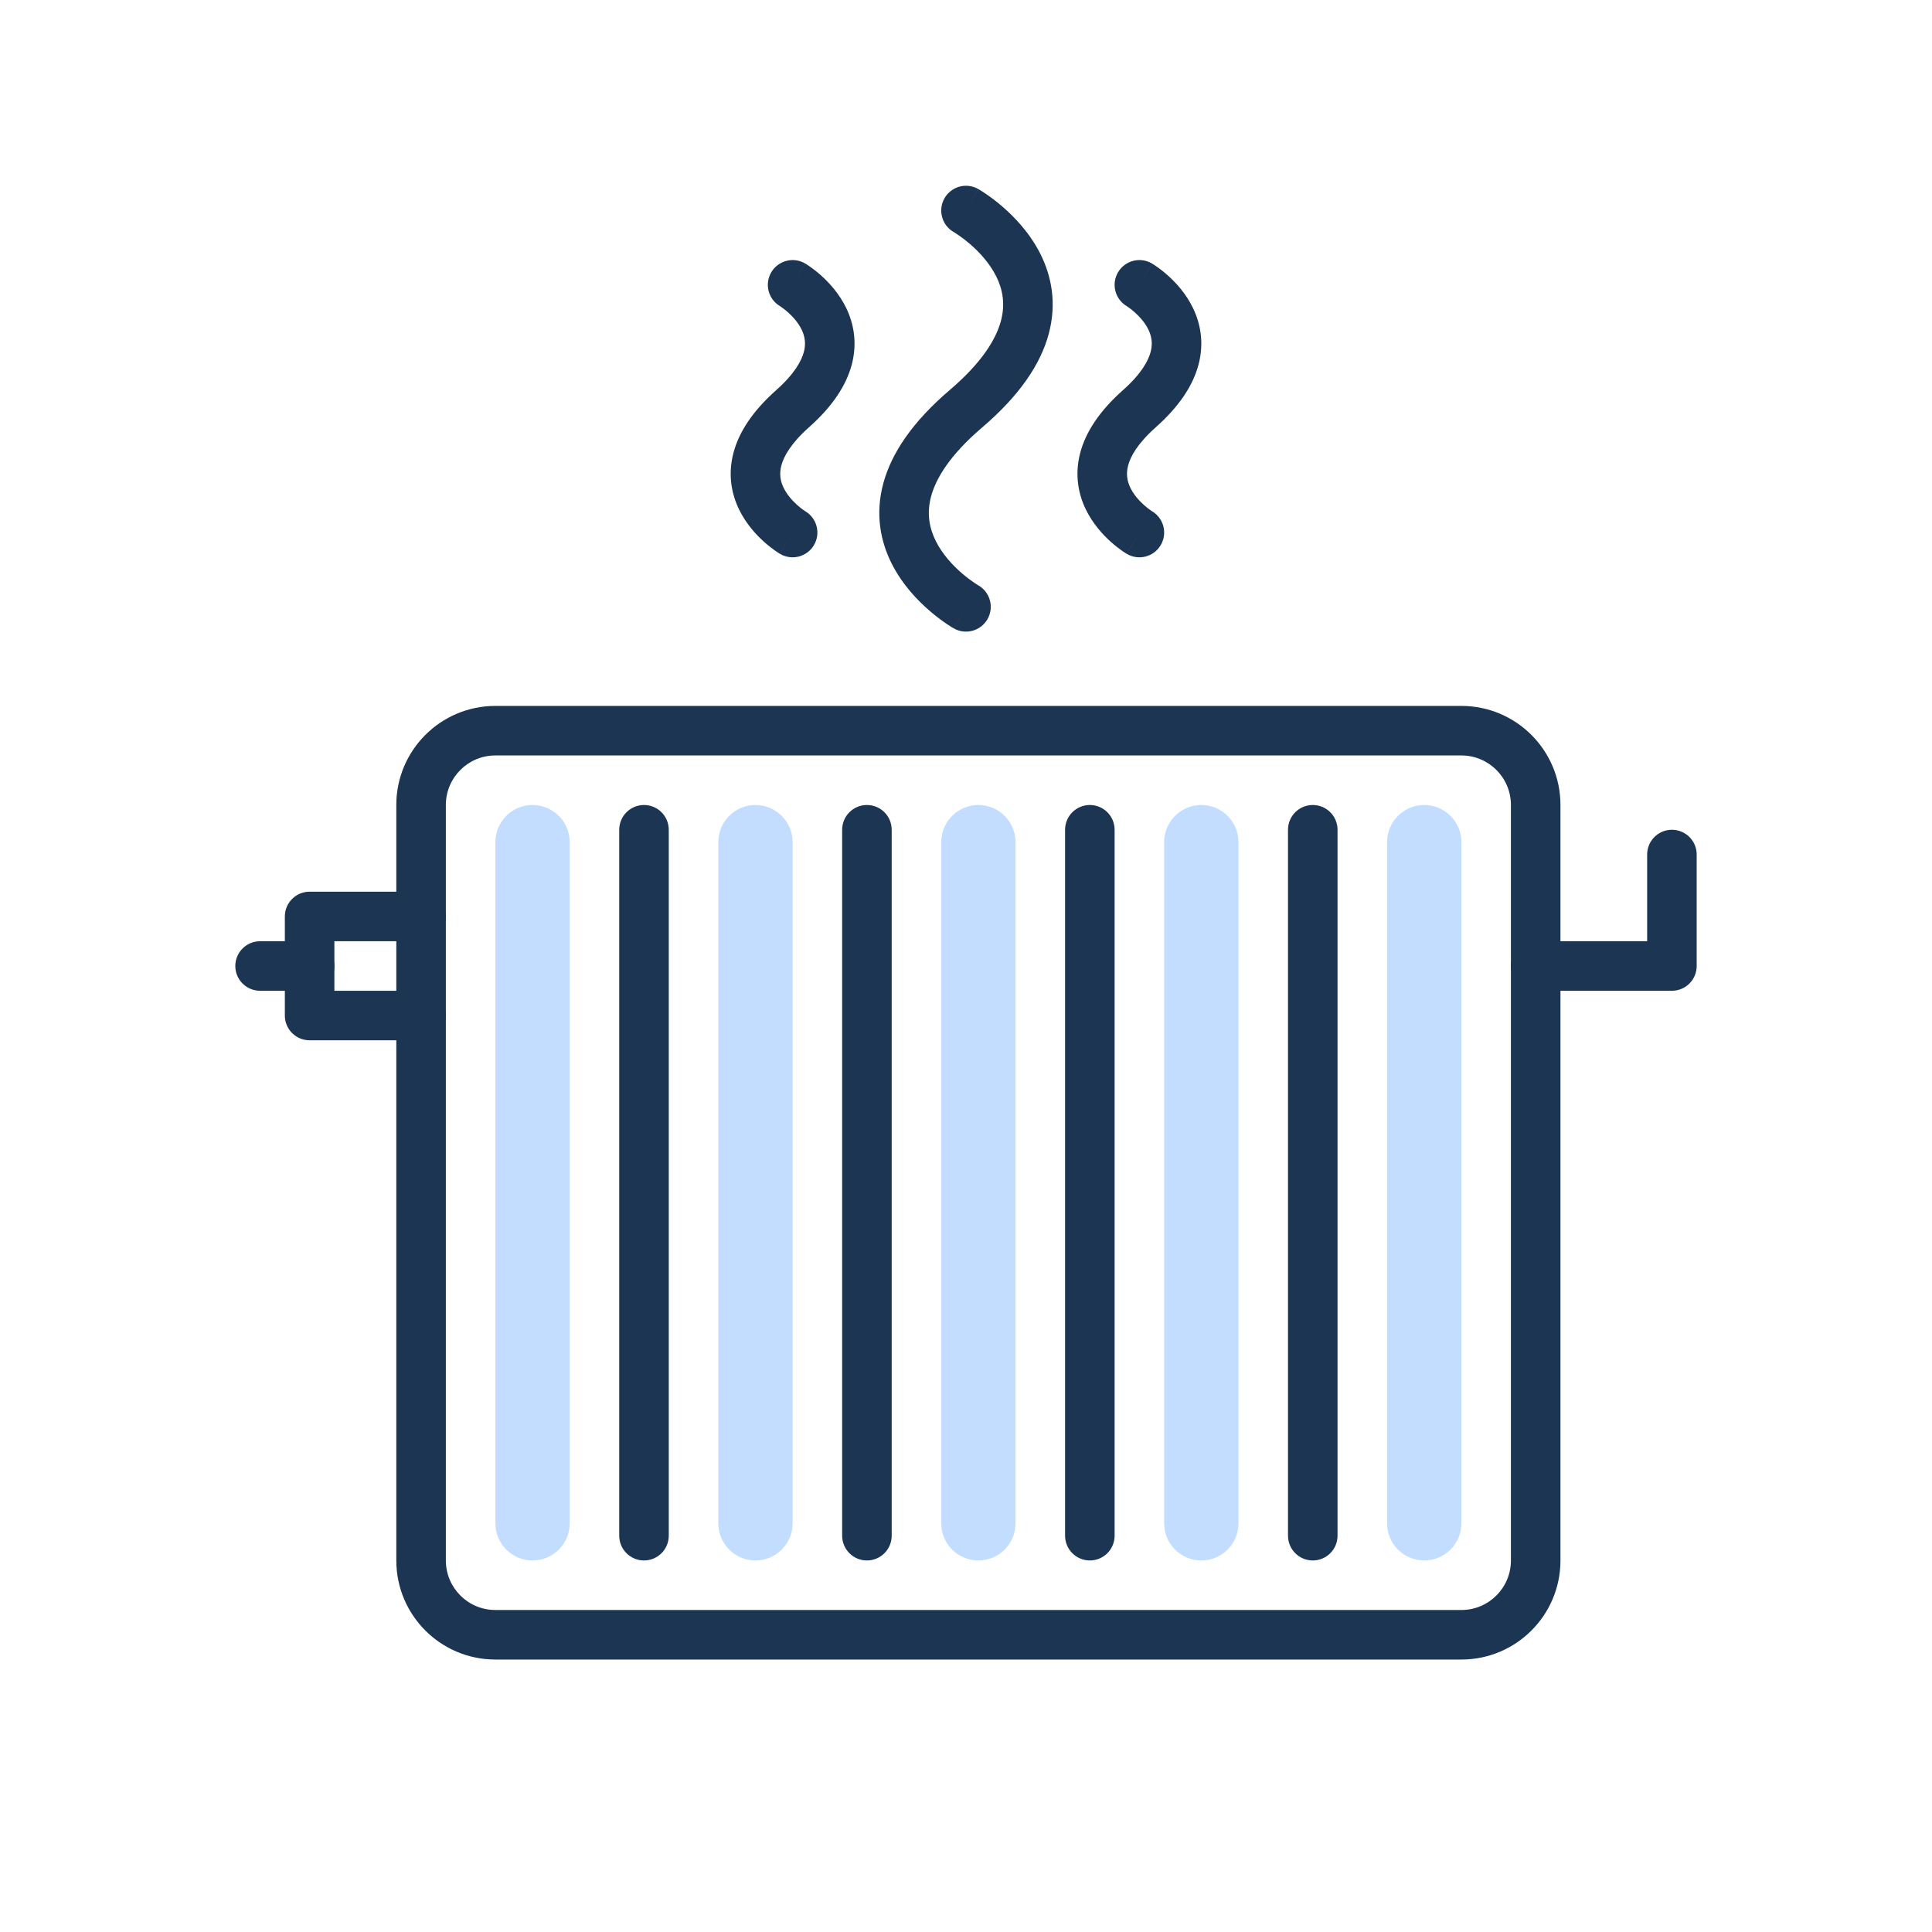<svg width="156" height="156" viewBox="0 0 156 156" fill="none" xmlns="http://www.w3.org/2000/svg">
<path d="M40 68C40 66.343 41.343 65 43 65C44.657 65 46 66.343 46 68V123C46 124.657 44.657 126 43 126C41.343 126 40 124.657 40 123V68Z" fill="#C2DDFF"/>
<path d="M58 68C58 66.343 59.343 65 61 65C62.657 65 64 66.343 64 68V123C64 124.657 62.657 126 61 126C59.343 126 58 124.657 58 123V68Z" fill="#C2DDFF"/>
<path d="M76 68C76 66.343 77.343 65 79 65C80.657 65 82 66.343 82 68V123C82 124.657 80.657 126 79 126C77.343 126 76 124.657 76 123V68Z" fill="#C2DDFF"/>
<path d="M94 68C94 66.343 95.343 65 97 65C98.657 65 100 66.343 100 68V123C100 124.657 98.657 126 97 126C95.343 126 94 124.657 94 123V68Z" fill="#C2DDFF"/>
<path d="M112 68C112 66.343 113.343 65 115 65C116.657 65 118 66.343 118 68V123C118 124.657 116.657 126 115 126C113.343 126 112 124.657 112 123V68Z" fill="#C2DDFF"/>
<path fill-rule="evenodd" clip-rule="evenodd" d="M122 78C122 76.895 122.895 76 124 76L133 76L133 69C133 67.895 133.895 67 135 67C136.105 67 137 67.895 137 69L137 78C137 79.105 136.105 80 135 80L124 80C122.895 80 122 79.105 122 78Z" fill="#1C3553"/>
<path fill-rule="evenodd" clip-rule="evenodd" d="M23 74C23 72.895 23.896 72 25 72H34C35.105 72 36 72.895 36 74C36 75.105 35.105 76 34 76H27V80H34C35.105 80 36 80.895 36 82C36 83.105 35.105 84 34 84H25C23.896 84 23 83.105 23 82V74Z" fill="#1C3553"/>
<path fill-rule="evenodd" clip-rule="evenodd" d="M19 78C19 76.895 19.895 76 21 76H25C26.105 76 27 76.895 27 78C27 79.105 26.105 80 25 80H21C19.895 80 19 79.105 19 78Z" fill="#1C3553"/>
<path fill-rule="evenodd" clip-rule="evenodd" d="M62.279 21.98C62.843 21.03 64.069 20.716 65.02 21.279L64.012 22.98C65.02 21.279 65.02 21.28 65.022 21.281L65.024 21.282L65.028 21.285L65.039 21.291L65.069 21.309C65.092 21.324 65.122 21.342 65.157 21.365C65.227 21.41 65.32 21.472 65.431 21.55C65.652 21.706 65.949 21.932 66.278 22.224C66.921 22.795 67.757 23.686 68.333 24.881C68.926 26.112 69.237 27.661 68.784 29.409C68.338 31.123 67.213 32.82 65.329 34.495C63.838 35.82 63.276 36.873 63.088 37.596C62.909 38.286 63.02 38.862 63.27 39.381C63.538 39.936 63.968 40.42 64.379 40.786C64.578 40.963 64.756 41.097 64.877 41.183C64.938 41.226 64.983 41.255 65.008 41.272C65.015 41.276 65.021 41.28 65.025 41.282C65.027 41.284 65.029 41.285 65.03 41.286C65.972 41.852 66.282 43.073 65.721 44.02C65.157 44.97 63.931 45.284 62.98 44.721L64 43C62.98 44.721 62.979 44.72 62.978 44.719L62.976 44.718L62.972 44.715L62.961 44.709L62.931 44.691C62.908 44.676 62.878 44.658 62.843 44.635C62.773 44.59 62.68 44.528 62.569 44.45C62.348 44.294 62.05 44.068 61.722 43.776C61.079 43.205 60.243 42.314 59.667 41.119C59.074 39.888 58.763 38.339 59.217 36.591C59.661 34.877 60.787 33.18 62.671 31.505C64.162 30.18 64.724 29.127 64.912 28.404C65.091 27.714 64.98 27.138 64.73 26.619C64.462 26.064 64.032 25.58 63.62 25.214C63.422 25.037 63.244 24.903 63.123 24.817C63.062 24.774 63.017 24.745 62.992 24.728C62.98 24.721 62.973 24.716 62.97 24.714C62.028 24.148 61.718 22.927 62.279 21.98Z" fill="#1C3553"/>
<path fill-rule="evenodd" clip-rule="evenodd" d="M90.279 21.98C90.843 21.03 92.069 20.716 93.02 21.279L92.012 22.98C93.02 21.279 93.02 21.28 93.022 21.281L93.024 21.282L93.028 21.285L93.039 21.291L93.069 21.309C93.092 21.324 93.122 21.342 93.157 21.365C93.227 21.41 93.32 21.472 93.431 21.55C93.652 21.706 93.949 21.932 94.278 22.224C94.921 22.795 95.757 23.686 96.333 24.881C96.926 26.112 97.237 27.661 96.784 29.409C96.338 31.123 95.213 32.82 93.329 34.495C91.838 35.82 91.276 36.873 91.088 37.596C90.909 38.286 91.02 38.862 91.27 39.381C91.538 39.936 91.968 40.42 92.379 40.786C92.578 40.963 92.756 41.097 92.877 41.183C92.938 41.226 92.983 41.255 93.008 41.272C93.015 41.276 93.021 41.28 93.025 41.282C93.027 41.284 93.029 41.285 93.03 41.286C93.972 41.852 94.282 43.073 93.721 44.02C93.157 44.97 91.931 45.284 90.98 44.721L92 43C90.98 44.721 90.979 44.72 90.978 44.719L90.976 44.718L90.972 44.715L90.96 44.709L90.931 44.691C90.908 44.676 90.878 44.658 90.843 44.635C90.773 44.59 90.68 44.528 90.569 44.45C90.348 44.294 90.05 44.068 89.722 43.776C89.079 43.205 88.243 42.314 87.667 41.119C87.074 39.888 86.763 38.339 87.216 36.591C87.662 34.877 88.787 33.18 90.671 31.505C92.162 30.18 92.724 29.127 92.912 28.404C93.091 27.714 92.98 27.138 92.73 26.619C92.462 26.064 92.032 25.58 91.621 25.214C91.422 25.037 91.244 24.903 91.123 24.817C91.062 24.774 91.017 24.745 90.992 24.728C90.98 24.721 90.973 24.716 90.97 24.714C90.028 24.148 89.718 22.927 90.279 21.98Z" fill="#1C3553"/>
<path fill-rule="evenodd" clip-rule="evenodd" d="M76.262 16.011C76.808 15.051 78.029 14.715 78.989 15.262L78 17C78.989 15.262 78.99 15.262 78.991 15.263L78.993 15.264L78.998 15.267L79.012 15.275L79.051 15.298C79.082 15.316 79.124 15.341 79.175 15.373C79.277 15.436 79.416 15.524 79.584 15.639C79.919 15.866 80.375 16.198 80.88 16.629C81.874 17.477 83.14 18.779 84.006 20.502C84.892 22.266 85.353 24.471 84.677 26.972C84.012 29.432 82.306 31.954 79.298 34.521C76.681 36.755 75.574 38.632 75.185 40.072C74.806 41.471 75.048 42.666 75.569 43.702C76.109 44.779 76.952 45.677 77.716 46.329C78.09 46.648 78.425 46.891 78.661 47.051C78.779 47.131 78.87 47.189 78.928 47.224C78.957 47.242 78.977 47.254 78.987 47.261L78.994 47.265L78.991 47.263C78.992 47.263 78.994 47.264 78.995 47.265C79.951 47.813 80.283 49.031 79.738 49.989C79.192 50.949 77.971 51.285 77.011 50.738L78 49C77.011 50.738 77.01 50.738 77.009 50.737L77.007 50.736L77.002 50.733L76.988 50.725L76.949 50.702C76.918 50.684 76.876 50.659 76.825 50.627C76.723 50.564 76.584 50.475 76.416 50.361C76.081 50.134 75.625 49.802 75.12 49.371C74.126 48.523 72.86 47.221 71.994 45.498C71.109 43.734 70.647 41.529 71.323 39.028C71.989 36.568 73.694 34.045 76.702 31.479C79.319 29.245 80.426 27.368 80.816 25.928C81.194 24.529 80.952 23.334 80.431 22.298C79.891 21.221 79.048 20.323 78.284 19.671C77.91 19.352 77.575 19.109 77.339 18.949C77.221 18.869 77.13 18.811 77.072 18.776C77.044 18.758 77.023 18.746 77.013 18.739L77.005 18.735M76.262 16.011C75.717 16.969 76.049 18.187 77.005 18.735L76.262 16.011ZM77.005 18.735C77.005 18.735 77.005 18.735 77.006 18.735L77.008 18.737" fill="#1C3553"/>
<path fill-rule="evenodd" clip-rule="evenodd" d="M32 65C32 60.582 35.582 57 40 57H118C122.418 57 126 60.582 126 65V126C126 130.418 122.418 134 118 134H40C35.582 134 32 130.418 32 126V65ZM40 61C37.791 61 36 62.791 36 65V126C36 128.209 37.791 130 40 130H118C120.209 130 122 128.209 122 126V65C122 62.791 120.209 61 118 61H40Z" fill="#1C3553"/>
<path fill-rule="evenodd" clip-rule="evenodd" d="M52 65C53.105 65 54 65.895 54 67V124C54 125.105 53.105 126 52 126C50.895 126 50 125.105 50 124V67C50 65.895 50.895 65 52 65Z" fill="#1C3553"/>
<path fill-rule="evenodd" clip-rule="evenodd" d="M70 65C71.105 65 72 65.895 72 67V124C72 125.105 71.105 126 70 126C68.895 126 68 125.105 68 124V67C68 65.895 68.895 65 70 65Z" fill="#1C3553"/>
<path fill-rule="evenodd" clip-rule="evenodd" d="M88 65C89.105 65 90 65.895 90 67V124C90 125.105 89.105 126 88 126C86.895 126 86 125.105 86 124V67C86 65.895 86.895 65 88 65Z" fill="#1C3553"/>
<path fill-rule="evenodd" clip-rule="evenodd" d="M106 65C107.105 65 108 65.895 108 67V124C108 125.105 107.105 126 106 126C104.895 126 104 125.105 104 124V67C104 65.895 104.895 65 106 65Z" fill="#1C3553"/>
</svg>
